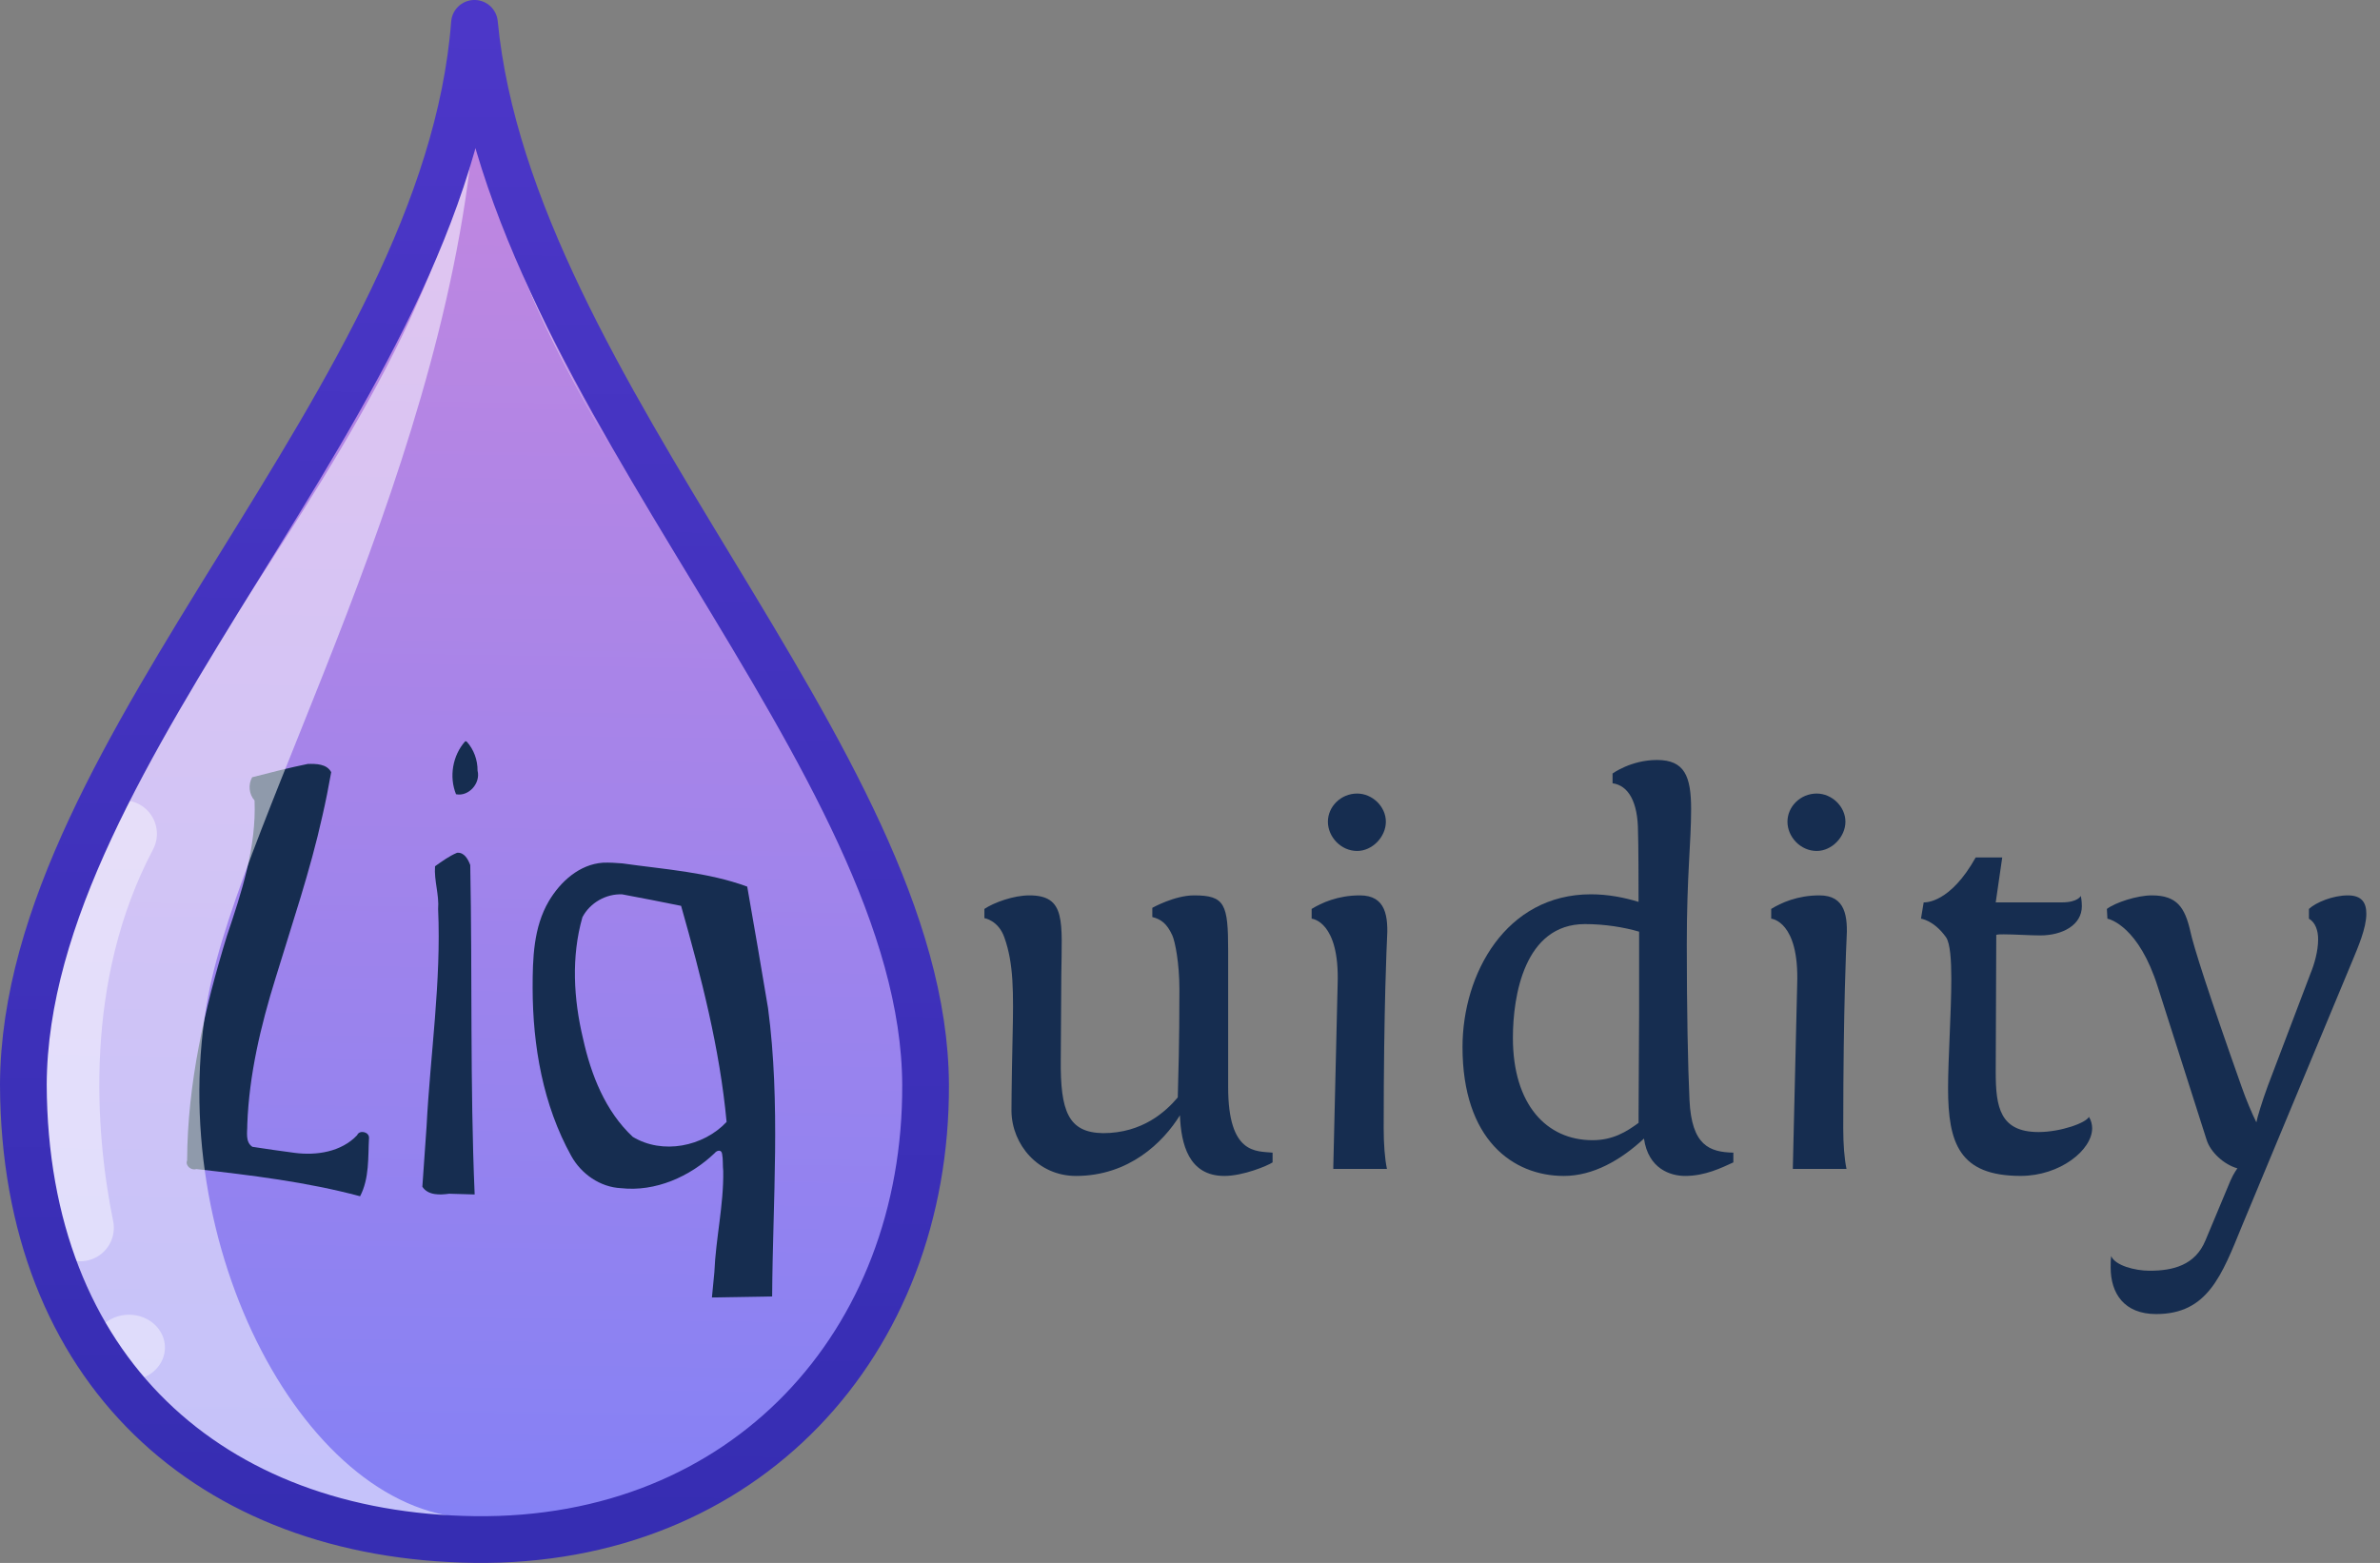 <?xml version="1.0" encoding="UTF-8" standalone="no"?>
<!-- Created with Inkscape (http://www.inkscape.org/) -->

<svg
   xmlns:dc="http://purl.org/dc/elements/1.1/"
   xmlns:cc="http://creativecommons.org/ns#"
   xmlns:rdf="http://www.w3.org/1999/02/22-rdf-syntax-ns#"
   xmlns:svg="http://www.w3.org/2000/svg"
   xmlns="http://www.w3.org/2000/svg"
   xmlns:xlink="http://www.w3.org/1999/xlink"
   xmlns:sodipodi="http://sodipodi.sourceforge.net/DTD/sodipodi-0.dtd"
   xmlns:inkscape="http://www.inkscape.org/namespaces/inkscape"
   width="155mm"
   height="101.798mm"
   viewBox="0 0 155 101.798"
   version="1.1"
   id="svg8"
   inkscape:version="0.92.3 (2405546, 2018-03-11)"
   sodipodi:docname="liquidity-dark.svg"
   inkscape:export-filename="/home/alain/Images/liquidity2.svg.png"
   inkscape:export-xdpi="140.07001"
   inkscape:export-ydpi="140.07001">
  <rect x="0" y="0" width="155" height="101.798" fill="#808080" stroke="none"/>
  <defs
     id="defs2">
    <linearGradient
       inkscape:collect="always"
       id="linearGradient848">
      <stop
         style="stop-color:#362db2;stop-opacity:1"
         offset="0"
         id="stop844" />
      <stop
         style="stop-color:#4c37c8;stop-opacity:1"
         offset="1"
         id="stop846" />
    </linearGradient>
    <linearGradient
       inkscape:collect="always"
       id="linearGradient840">
      <stop
         style="stop-color:#8481f5;stop-opacity:1"
         offset="0"
         id="stop836" />
      <stop
         style="stop-color:#c587de;stop-opacity:1"
         offset="1"
         id="stop838" />
    </linearGradient>
    <linearGradient
       inkscape:collect="always"
       xlink:href="#linearGradient840"
       id="linearGradient842"
       x1="28.537"
       y1="296.327"
       x2="30"
       y2="197.621"
       gradientUnits="userSpaceOnUse" />
    <linearGradient
       inkscape:collect="always"
       xlink:href="#linearGradient848"
       id="linearGradient850"
       x1="29.149"
       y1="295.76"
       x2="30"
       y2="197"
       gradientUnits="userSpaceOnUse" />
  </defs>
  <sodipodi:namedview
     id="base"
     pagecolor="#ffffff"
     bordercolor="#666666"
     borderopacity="1.0"
     inkscape:pageopacity="0.0"
     inkscape:pageshadow="2"
     inkscape:zoom="1.4"
     inkscape:cx="84.34277"
     inkscape:cy="137.1441"
     inkscape:document-units="mm"
     inkscape:current-layer="layer2"
     showgrid="false"
     showguides="false"
     inkscape:window-width="2560"
     inkscape:window-height="1362"
     inkscape:window-x="0"
     inkscape:window-y="32"
     inkscape:window-maximized="0"
     inkscape:pagecheckerboard="true">
    <inkscape:grid
       type="xygrid"
       id="grid3701"
       originx="0.9"
       originy="0.9" />
  </sodipodi:namedview>
  <g
     inkscape:label="goute"
     inkscape:groupmode="layer"
     id="layer1"
     transform="translate(0.9,-196.102)">
    <path
       style="fill:url(#linearGradient842);stroke:none;stroke-width:1.263;stroke-linecap:square;stroke-linejoin:round;stroke-miterlimit:4;stroke-dasharray:none;stroke-opacity:1;fill-opacity:1"
       d="m 30,197 c -1.911,24.705 -29.906,47.649 -30,70 0.072,18.838 12.45,29.776 30,30 18,0.23 30.072,-12.954 30,-30 -0.091,-21.405 -27.626,-45.6 -30,-70 z"
       id="path3699"
       inkscape:connector-curvature="0"
       sodipodi:nodetypes="ccssc" />
  </g>
  <g
     inkscape:label="tz"
     id="g874"
     inkscape:groupmode="layer"
     style="display:none"
     transform="translate(0,-2.2143555e-6)">
    <g
       id="g872"
       style="font-style:normal;font-variant:normal;font-weight:normal;font-stretch:normal;font-size:166.667px;line-height:1.25;font-family:'Linux Libertine Display O';-inkscape-font-specification:'Linux Libertine Display O';letter-spacing:0px;word-spacing:0px;fill:#162d50;fill-opacity:1;stroke:none"
       transform="matrix(0.265,0,0,0.265,-62.77,-165.293)"
       aria-label="ꜩ">
      <path
         id="path870"
         style="font-style:normal;font-variant:normal;font-weight:normal;font-stretch:normal;font-size:166.667px;font-family:Code2003;-inkscape-font-specification:Code2003;fill:#162d50"
         d="m 372.213,960.215 q -15.299,0 -22.298,-7.324 -6.999,-7.324 -6.999,-15.788 0,-3.092 1.221,-5.208 1.221,-2.116 3.337,-3.337 2.116,-1.221 5.208,-1.221 3.092,0 5.208,1.221 2.116,1.221 3.337,3.337 1.221,2.116 1.221,5.208 0,3.743 -1.79,6.104 -1.79,2.36 -4.232,3.092 2.116,2.93 6.673,4.15 4.557,1.302 9.115,1.302 6.348,0 11.475,-3.418 5.127,-3.418 7.568,-10.091 2.441,-6.673 2.441,-15.137 0,-9.196 -2.686,-15.706 -2.604,-6.592 -7.731,-9.766 -5.127,-3.174 -11.068,-3.174 -3.906,0 -9.766,3.255 l -7.161,3.581 v -3.581 l 32.227,-42.969 h -44.596 v 44.596 q 0,5.534 2.441,9.115 2.441,3.581 7.487,3.581 3.906,0 7.487,-2.604 3.581,-2.604 6.185,-6.348 0.326,-0.732 0.814,-1.058 0.488,-0.407 1.058,-0.407 0.895,0 2.116,0.895 1.139,1.302 1.139,3.011 -0.081,0.814 -0.407,2.279 -2.767,6.185 -7.65,9.44 -4.883,3.255 -10.742,3.255 -14.486,0 -20.02,-5.697 -5.534,-5.697 -5.534,-15.462 v -44.596 h -22.786 v -8.301 h 22.786 v -18.88 l -5.208,-5.208 v -4.232 h 15.137 l 5.697,2.93 v 25.391 l 58.919,-0.163 5.859,5.859 -36.133,36.133 q 3.255,-1.302 6.836,-1.628 5.859,0 13.184,3.743 7.406,3.662 11.393,10.091 3.988,6.348 5.127,12.207 1.221,5.859 1.221,10.417 0,10.417 -4.395,19.368 -4.395,8.952 -13.346,13.346 -8.952,4.395 -19.368,4.395 z"
         inkscape:connector-curvature="0" />
    </g>
  </g>
  <g
     inkscape:groupmode="layer"
     id="layer2"
     inkscape:label="liquidity"
     transform="translate(0.9,-196.102)"
     style="display:inline">
    <g
       aria-label="Liq"
       style="font-style:normal;font-weight:normal;font-size:35.278px;line-height:1.25;font-family:sans-serif;letter-spacing:0.22px;word-spacing:0px;fill:#162d50;fill-opacity:1;stroke:none;stroke-width:0.265"
       id="text4569"
       transform="translate(-2.117)">
      <path
         d="m 21.256,245.861 c -1.215,0.249 -2.417,0.555 -3.617,0.867 -0.268,0.47 -0.209,1.109 0.156,1.512 0.126,3.046 -0.845,5.987 -1.805,8.835 -1.455,4.735 -2.566,9.634 -2.586,14.61 -0.144,0.34 0.274,0.675 0.594,0.562 3.583,0.403 7.179,0.837 10.67,1.771 0.614,-1.177 0.512,-2.54 0.582,-3.824 -0.01,-0.378 -0.63,-0.512 -0.775,-0.152 -1.027,1.089 -2.642,1.335 -4.067,1.15 -0.92,-0.118 -1.837,-0.256 -2.754,-0.394 -0.484,-0.322 -0.321,-0.973 -0.332,-1.464 0.12,-3.245 0.878,-6.425 1.838,-9.515 1.069,-3.515 2.263,-6.998 3.057,-10.59 0.215,-0.939 0.404,-1.883 0.57,-2.832 -0.288,-0.549 -0.996,-0.551 -1.531,-0.537 z"
         style="font-style:normal;font-variant:normal;font-weight:500;font-stretch:normal;font-size:35.278px;font-family:Fontin;-inkscape-font-specification:'Fontin Medium';letter-spacing:0.22px;fill:#162d50;stroke-width:0.265"
         id="path5223"
         inkscape:connector-curvature="0" />
      <path
         d="m 31.508,244.391 c -0.816,0.919 -1.053,2.304 -0.592,3.443 0.834,0.167 1.613,-0.728 1.402,-1.535 0.008,-0.69 -0.243,-1.383 -0.707,-1.895 -0.032,-0.013 -0.069,-0.029 -0.104,-0.014 z m -0.521,7.254 c -0.522,0.215 -0.976,0.558 -1.438,0.877 -0.07,0.938 0.277,1.852 0.201,2.791 0.211,4.738 -0.51,9.446 -0.753,14.169 -0.091,1.306 -0.183,2.611 -0.274,3.917 0.376,0.574 1.149,0.538 1.746,0.455 0.554,0.016 1.107,0.032 1.661,0.048 -0.307,-7.148 -0.147,-14.304 -0.287,-21.455 -0.138,-0.371 -0.39,-0.843 -0.855,-0.801 z"
         style="font-style:normal;font-variant:normal;font-weight:500;font-stretch:normal;font-size:35.278px;font-family:Fontin;-inkscape-font-specification:'Fontin Medium';letter-spacing:0.22px;fill:#162d50;stroke-width:0.265"
         id="path5225"
         inkscape:connector-curvature="0" />
      <path
         d="m 40.48,252.293 c -1.529,0.106 -2.773,1.238 -3.521,2.506 -1.003,1.702 -1.054,3.742 -1.054,5.662 0.007,3.761 0.673,7.608 2.514,10.928 0.647,1.173 1.88,2.037 3.236,2.102 2.251,0.251 4.492,-0.748 6.103,-2.28 0.151,-0.191 0.446,-0.256 0.488,0.055 0.07,0.364 0.03,0.741 0.072,1.109 0.036,2.213 -0.486,4.386 -0.577,6.591 -0.053,0.548 -0.106,1.097 -0.159,1.645 1.307,-0.022 2.615,-0.044 3.922,-0.066 0.04,-6.259 0.56,-12.552 -0.268,-18.783 -0.434,-2.64 -0.897,-5.276 -1.355,-7.912 -2.609,-0.955 -5.406,-1.122 -8.134,-1.512 -0.421,-0.036 -0.844,-0.061 -1.267,-0.045 z m 1.262,2.062 c 1.28,0.235 2.556,0.492 3.832,0.748 1.308,4.614 2.52,9.286 2.963,14.074 -1.516,1.616 -4.184,2.144 -6.113,0.969 -1.79,-1.673 -2.716,-4.045 -3.235,-6.391 -0.618,-2.582 -0.776,-5.334 -0.042,-7.91 0.488,-0.938 1.54,-1.54 2.596,-1.49 z"
         style="font-style:normal;font-variant:normal;font-weight:500;font-stretch:normal;font-size:35.278px;font-family:Fontin;-inkscape-font-specification:'Fontin Medium';letter-spacing:0.22px;fill:#162d50;stroke-width:0.265"
         id="path5227"
         inkscape:connector-curvature="0" />
    </g>
    <g
       aria-label="uidity"
       style="font-style:normal;font-weight:normal;font-size:10.583px;line-height:1.25;font-family:sans-serif;letter-spacing:0.22px;word-spacing:0px;fill:#162d50;fill-opacity:1;stroke:none;stroke-width:0.265"
       id="text4569-4">
      <path
         d="m 64.974,268.497 c 0.035,2.152 1.729,4.198 4.198,4.198 3.457,0 5.68,-2.187 6.773,-3.951 0.071,1.87 0.564,3.951 2.893,3.951 1.235,0 2.822,-0.67 3.14,-0.882 v -0.635 c -1.058,-0.106 -2.893,0.141 -2.893,-4.269 v -8.89 c 0,-3.034 -0.212,-3.598 -2.223,-3.598 -1.27,0 -2.716,0.811 -2.716,0.811 v 0.6 c 0.564,0.141 0.953,0.423 1.305,1.199 0.176,0.388 0.459,1.799 0.459,3.493 0,3.739 -0.071,5.609 -0.106,7.056 -0.776,0.917 -2.293,2.328 -4.868,2.328 -2.258,-0.035 -2.787,-1.411 -2.752,-4.798 l 0.035,-5.503 c 0.035,-3.493 0.318,-5.186 -2.081,-5.186 -1.023,0 -2.293,0.459 -2.928,0.882 v 0.6 c 0,0 0.917,0.141 1.305,1.27 0.6,1.693 0.6,3.493 0.529,6.562 -0.071,3.246 -0.071,4.763 -0.071,4.763 z"
         style="font-style:normal;font-variant:normal;font-weight:500;font-stretch:normal;font-size:35.278px;font-family:Fontin;-inkscape-font-specification:'Fontin Medium';letter-spacing:0.22px;fill:#162d50;stroke-width:0.265;fill-opacity:1"
         id="path5230"
         inkscape:connector-curvature="0" />
      <path
         d="m 89.426,272.236 c -0.141,-0.67 -0.212,-1.623 -0.212,-2.646 0,-8.008 0.212,-12.206 0.212,-12.206 0.106,-1.623 -0.071,-2.963 -1.764,-2.963 -1.446,0 -2.505,0.494 -3.14,0.882 v 0.635 c 0,0 1.834,0.141 1.693,4.269 l -0.282,11.889 v 0.141 z m -3.845,-22.613 c 0,0.988 0.847,1.905 1.905,1.905 0.988,0 1.87,-0.917 1.87,-1.905 0,-0.988 -0.882,-1.834 -1.87,-1.834 -1.058,0 -1.905,0.847 -1.905,1.834 z"
         style="font-style:normal;font-variant:normal;font-weight:500;font-stretch:normal;font-size:35.278px;font-family:Fontin;-inkscape-font-specification:'Fontin Medium';letter-spacing:0.22px;fill:#162d50;stroke-width:0.265;fill-opacity:1"
         id="path5232"
         inkscape:connector-curvature="0" />
      <path
         d="m 111.987,271.178 c -1.552,-0.035 -2.716,-0.459 -2.857,-3.422 -0.106,-2.223 -0.176,-6.032 -0.176,-10.125 0,-4.551 0.282,-6.632 0.282,-8.819 0,-2.152 -0.423,-3.21 -2.223,-3.21 -1.693,0 -2.893,0.882 -2.893,0.882 v 0.635 c 1.023,0.141 1.658,1.199 1.658,3.175 0,0 0.035,0.706 0.035,4.551 -0.917,-0.282 -1.976,-0.494 -3.104,-0.494 -5.539,0 -8.361,5.186 -8.361,9.948 0,6.032 3.281,8.396 6.597,8.396 1.905,0 3.704,-1.023 5.221,-2.434 0.282,1.976 1.729,2.434 2.681,2.434 1.305,0 2.364,-0.529 3.14,-0.882 z m -9.172,-0.811 c -2.999,0 -5.186,-2.328 -5.186,-6.668 0,-2.716 0.741,-7.408 4.692,-7.408 1.305,0 2.575,0.212 3.528,0.494 v 5.327 c 0,0.953 -0.035,5.715 -0.035,6.597 v 0.529 c -0.811,0.6 -1.693,1.129 -2.999,1.129 z"
         style="font-style:normal;font-variant:normal;font-weight:500;font-stretch:normal;font-size:35.278px;font-family:Fontin;-inkscape-font-specification:'Fontin Medium';letter-spacing:0.22px;fill:#162d50;stroke-width:0.265;fill-opacity:1"
         id="path5234"
         inkscape:connector-curvature="0" />
      <path
         d="m 119.355,272.236 c -0.141,-0.67 -0.212,-1.623 -0.212,-2.646 0,-8.008 0.212,-12.206 0.212,-12.206 0.106,-1.623 -0.07,-2.963 -1.764,-2.963 -1.446,0 -2.505,0.494 -3.14,0.882 v 0.635 c 0,0 1.834,0.141 1.693,4.269 l -0.282,11.889 v 0.141 z m -3.845,-22.613 c 0,0.988 0.847,1.905 1.905,1.905 0.988,0 1.87,-0.917 1.87,-1.905 0,-0.988 -0.882,-1.834 -1.87,-1.834 -1.058,0 -1.905,0.847 -1.905,1.834 z"
         style="font-style:normal;font-variant:normal;font-weight:500;font-stretch:normal;font-size:35.278px;font-family:Fontin;-inkscape-font-specification:'Fontin Medium';letter-spacing:0.22px;fill:#162d50;stroke-width:0.265;fill-opacity:1"
         id="path5236"
         inkscape:connector-curvature="0" />
      <path
         d="m 129.498,251.951 h -1.729 c -1.658,2.963 -3.246,2.928 -3.387,2.928 l -0.176,1.058 c -0.035,0 0.811,0.071 1.623,1.199 0.282,0.388 0.353,1.517 0.353,2.716 0,2.187 -0.212,5.186 -0.212,7.126 0,3.598 0.741,5.715 4.727,5.715 2.575,0 4.657,-1.693 4.657,-3.104 0,-0.247 -0.071,-0.529 -0.212,-0.741 -0.176,0.388 -1.834,0.988 -3.281,0.988 -2.505,0 -2.787,-1.623 -2.787,-3.881 l 0.035,-8.961 c 0.106,-0.035 0.282,-0.035 0.494,-0.035 0.67,0 1.729,0.071 2.364,0.071 1.446,0 2.716,-0.67 2.716,-1.905 0,-0.388 -0.071,-0.67 -0.071,-0.67 0,0 -0.176,0.423 -1.235,0.423 -0.882,0 -4.304,0 -4.304,0 z"
         style="font-style:normal;font-variant:normal;font-weight:500;font-stretch:normal;font-size:35.278px;font-family:Fontin;-inkscape-font-specification:'Fontin Medium';letter-spacing:0.22px;fill:#162d50;stroke-width:0.265;fill-opacity:1"
         id="path5238"
         inkscape:connector-curvature="0" />
      <path
         d="m 141.746,256.749 c -0.353,-1.517 -0.847,-2.328 -2.505,-2.328 -0.953,0 -2.364,0.459 -2.928,0.882 l 0.035,0.635 c 0.176,0.035 2.046,0.529 3.281,4.445 l 3.175,9.948 c 0.247,0.811 1.129,1.623 2.011,1.87 0,0 -0.247,0.318 -0.459,0.811 l -1.623,3.881 c -0.67,1.623 -2.117,1.976 -3.634,1.976 -0.988,0 -2.258,-0.353 -2.505,-0.953 -0.035,0.247 -0.035,0.494 -0.035,0.741 0,1.693 0.882,3.034 2.963,3.034 3.351,0 4.269,-2.505 5.609,-5.786 l 7.197,-17.286 c 0.318,-0.776 0.882,-2.046 0.882,-2.999 0,-0.706 -0.282,-1.199 -1.199,-1.199 -0.988,0 -2.081,0.459 -2.54,0.882 v 0.635 c 0.423,0.247 0.6,0.776 0.6,1.341 0,0.776 -0.247,1.623 -0.494,2.223 l -2.787,7.338 c -0.353,0.953 -0.706,2.117 -0.741,2.364 -0.282,-0.564 -0.67,-1.482 -0.953,-2.293 -2.187,-6.174 -3.14,-9.172 -3.351,-10.16 z"
         style="font-style:normal;font-variant:normal;font-weight:500;font-stretch:normal;font-size:35.278px;font-family:Fontin;-inkscape-font-specification:'Fontin Medium';letter-spacing:0.22px;fill:#162d50;stroke-width:0.265;fill-opacity:1"
         id="path5240"
         inkscape:connector-curvature="0" />
    </g>
    <g
       style="font-style:normal;font-weight:normal;font-size:10.583px;line-height:1.25;font-family:sans-serif;letter-spacing:0px;word-spacing:0px;fill:#000000;fill-opacity:1;stroke:none;stroke-width:0.265"
       id="text1482" />
  </g>
  <g
     inkscape:groupmode="layer"
     id="layer5"
     inkscape:label="reflet"
     style="display:inline"
     transform="translate(0,-2.2143555e-6)">
    <path
       inkscape:connector-curvature="0"
       style="display:inline;fill:#ffffff;fill-opacity:0.518;stroke:none;stroke-width:1.196;stroke-linecap:square;stroke-linejoin:round;stroke-miterlimit:4;stroke-dasharray:none;stroke-opacity:1"
       d="M 30.938,6.055 C 29.093,29.01 2.059,50.33 1.968,71.097 c 0.069,17.504 12.022,27.667 28.969,27.875 4.549,0.056 8.704,-0.743 12.362,-2.235 -3.654,1.392 -7.785,2.124 -12.265,2.14 -10.994,0.038 -20.529,-17.759 -17.472,-34.021 2.221,-11.813 16.029,-35.113 17.436,-58.288 -0.02,-0.171 -0.043,-0.342 -0.06,-0.513 z m 1.427,6.986 c 1.572,5.468 4.297,10.847 7.444,16.153 -3.112,-5.337 -5.825,-10.732 -7.444,-16.153 z"
       id="path3699-2" />
    <path
       style="display:inline;fill:#ffffff;fill-opacity:0.413;stroke:none;stroke-width:6.442;stroke-linecap:round;stroke-linejoin:round;stroke-miterlimit:4;stroke-dasharray:none;stroke-opacity:0.444"
       d="m 10.741,87.77 a 2.339,2.138 0 0 1 -2.339,2.138 2.339,2.138 0 0 1 -2.339,-2.138 2.339,2.138 0 0 1 2.339,-2.138 2.339,2.138 0 0 1 2.339,2.138 z"
       id="path863"
       inkscape:connector-curvature="0" />
    <path
       style="display:inline;fill:none;stroke:#ffffff;stroke-width:4.365;stroke-linecap:round;stroke-linejoin:miter;stroke-miterlimit:4;stroke-dasharray:none;stroke-opacity:0.444"
       d="M 8.036,54.311 C 3.174,63.502 4.001,73.943 5.23,79.969"
       id="path846"
       inkscape:connector-curvature="0"
       sodipodi:nodetypes="cc" />
  </g>
  <g
     inkscape:groupmode="layer"
     id="layer3"
     inkscape:label="contour"
     transform="translate(0,-2.2143555e-6)">
    <path
       style="fill:none;stroke:url(#linearGradient850);stroke-width:3.042;stroke-linecap:square;stroke-linejoin:round;stroke-miterlimit:4;stroke-dasharray:none;stroke-opacity:1"
       d="M 30,197.621 C 28.129,222.018 0.713,244.677 0.621,266.75 0.691,285.353 12.813,296.155 30,296.376 47.627,296.603 59.449,283.583 59.379,266.75 59.29,245.611 32.325,221.717 30,197.621 Z"
       id="path3699-6"
       inkscape:connector-curvature="0"
       sodipodi:nodetypes="ccssc"
       transform="translate(0.9,-196.102)" />
  </g>
</svg>
